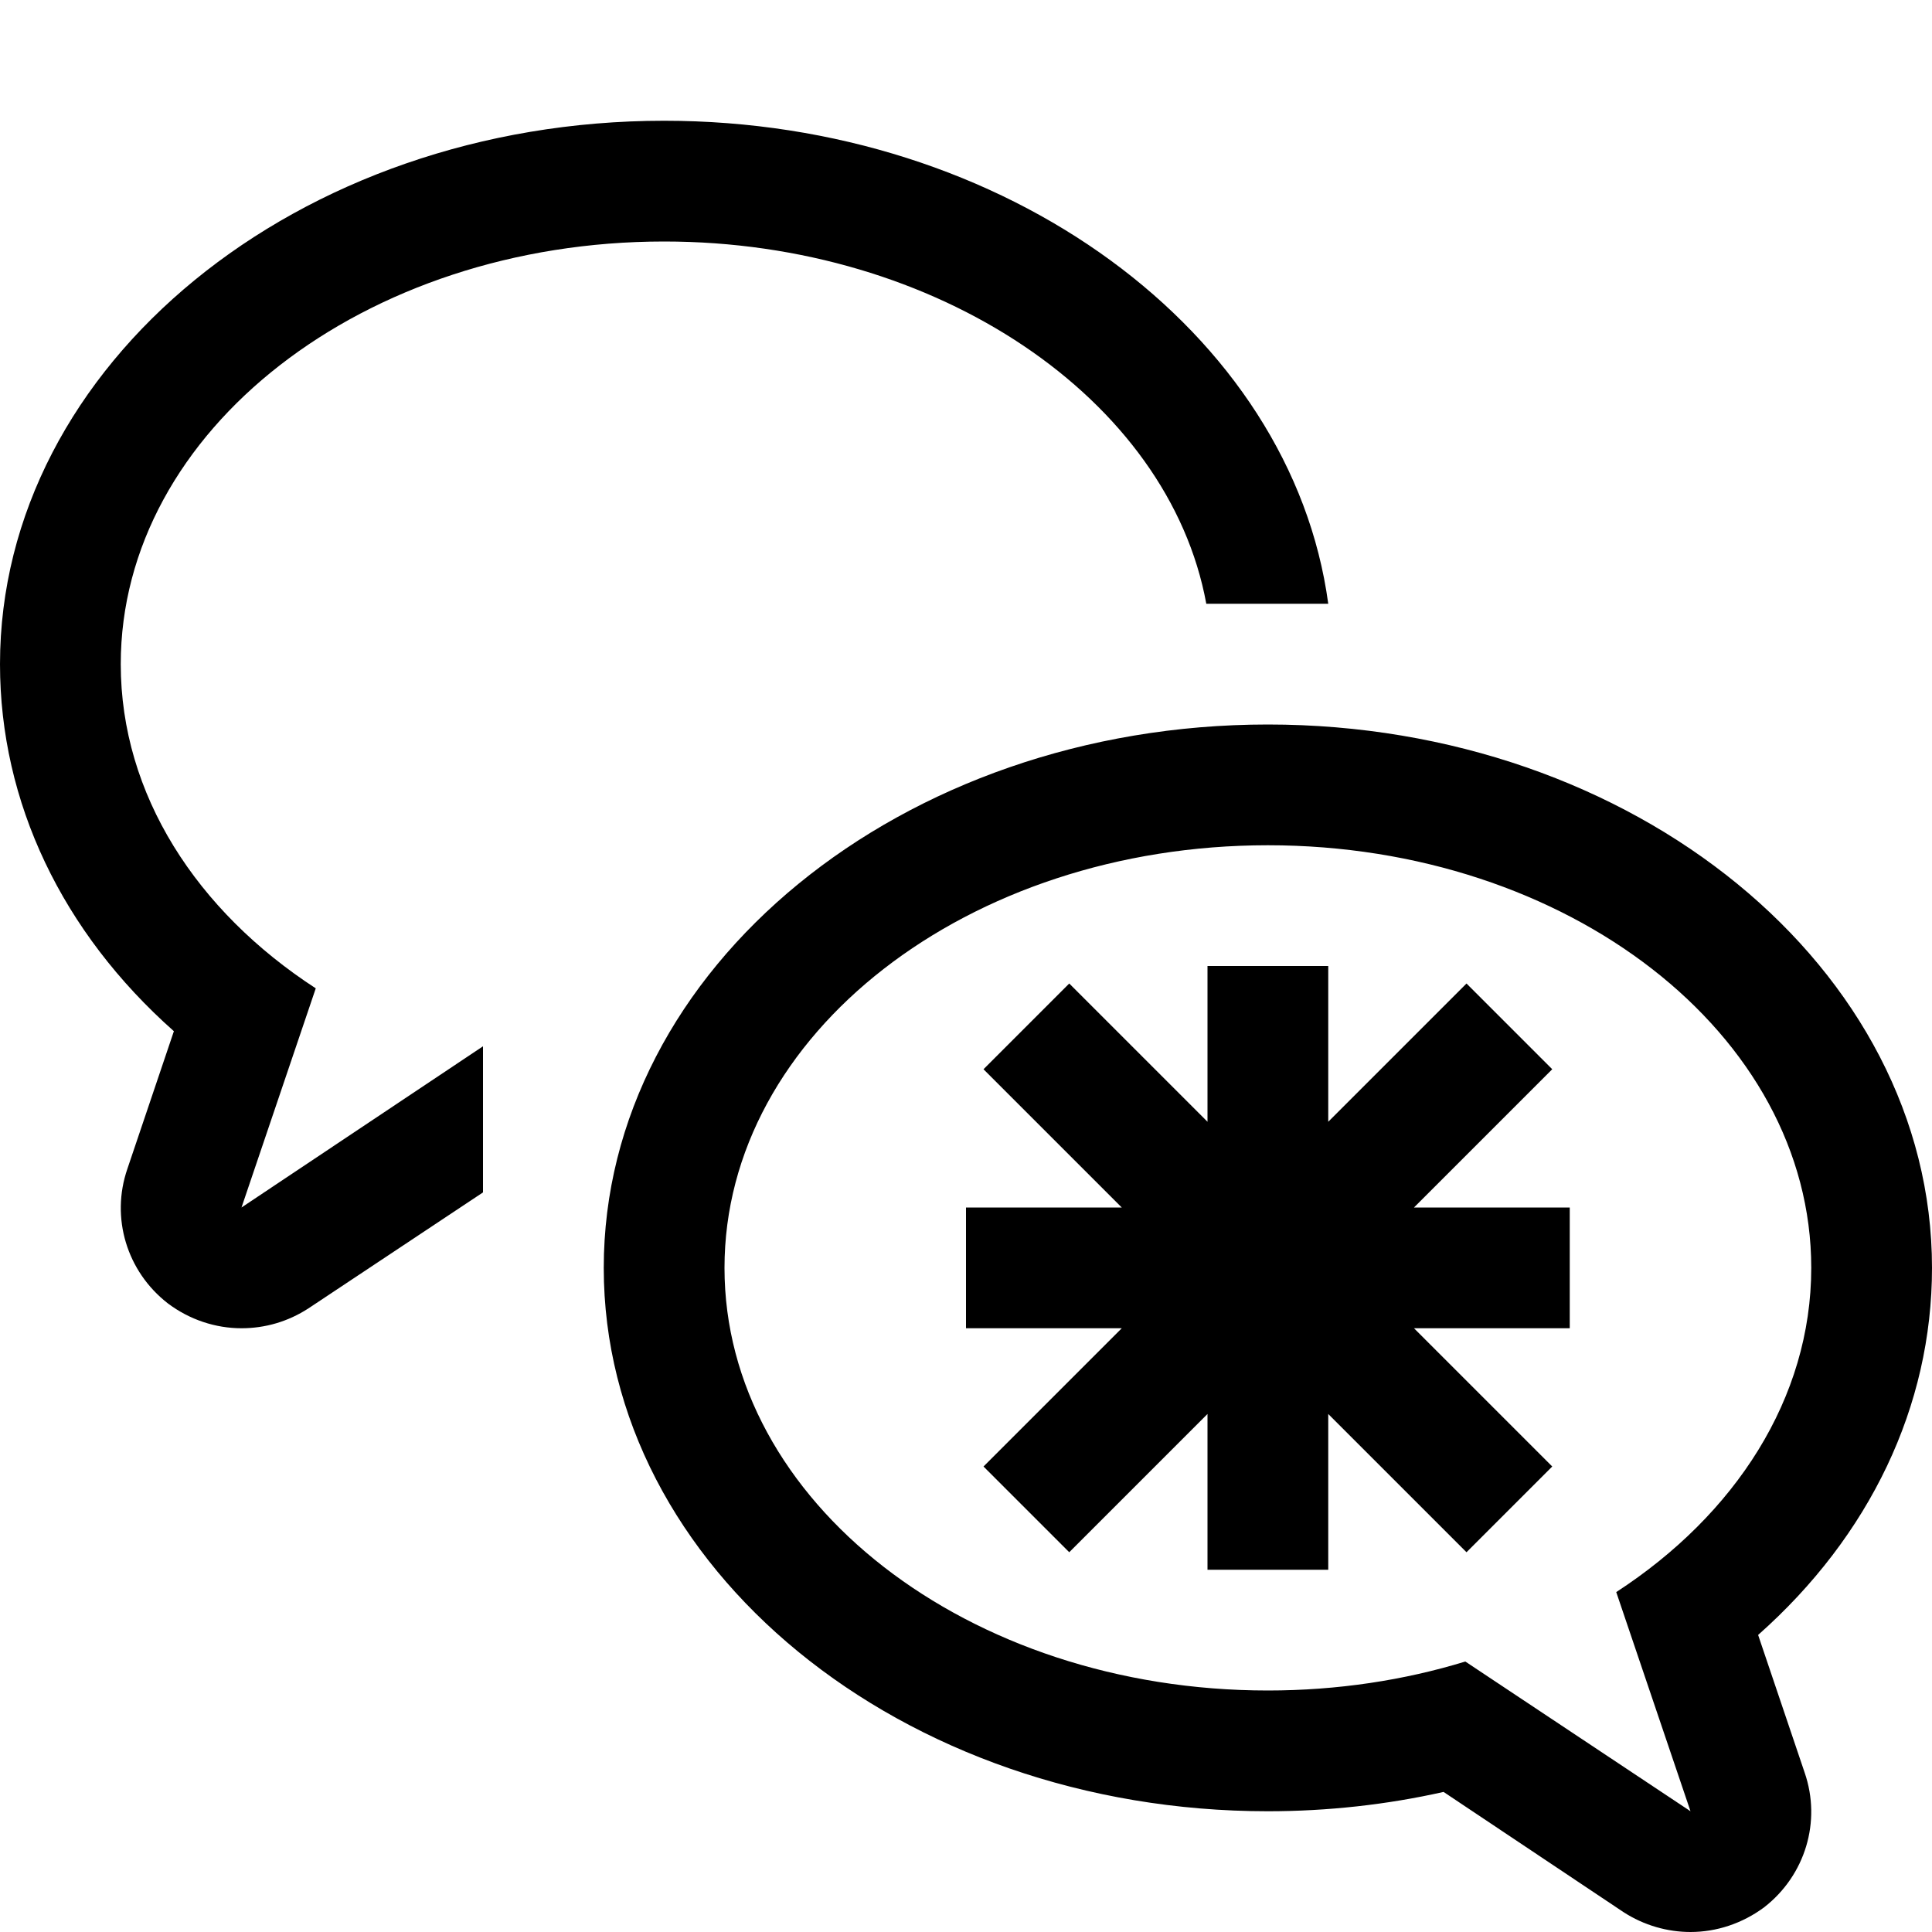 <?xml version="1.0" encoding="utf-8"?>
<!-- Generator: Adobe Illustrator 16.0.0, SVG Export Plug-In . SVG Version: 6.00 Build 0)  -->
<svg xmlns="http://www.w3.org/2000/svg" xmlns:xlink="http://www.w3.org/1999/xlink" version="1.1" id="2572889828_Capa_1_grid" x="0px" y="0px" width="32px" height="32px" viewBox="0 0 32 32" enable-background="new 0 0 32 32" xml:space="preserve">
<path d="M11,2C4.93,2,0,6.04,0,11c0,2.29,1.03,4.44,2.88,6.08l-0.77,2.279c-0.28,0.811-0.01,1.701,0.67,2.229  C3.14,21.859,3.57,22,4,22c0.39,0,0.77-0.109,1.11-0.33L8,19.75v-2.42L4,20l1.23-3.63C3.26,15.09,2,13.16,2,11c0-3.87,4.03-7,9-7  c4.53,0,8.359,2.61,8.98,6H22C21.391,5.5,16.66,2,11,2z M29.12,27.08C30.971,25.439,32,23.29,32,21c0-4.96-4.93-9-11-9  c-6.07,0-11,4.04-11,9s4.93,9,11,9c0.99,0,1.971-0.109,2.91-0.32l2.979,1.99C27.23,31.891,27.62,32,28,32  c0.43,0,0.859-0.141,1.221-0.41c0.68-0.529,0.949-1.42,0.67-2.229L29.12,27.08z M28,30l-3.73-2.48C23.26,27.83,22.15,28,21,28  c-4.97,0-9-3.13-9-7s4.03-7,9-7c4.971,0,9,3.13,9,7c0,2.16-1.26,4.09-3.23,5.37L28,30z M26,22h-2.58l2.29,2.29l-1.42,1.42L22,23.42  V26h-2v-2.58l-2.29,2.29l-1.42-1.42L18.58,22H16v-2h2.58l-2.29-2.29l1.42-1.42L20,18.58V16h2v2.58l2.29-2.29l1.42,1.42L23.42,20H26  V22z"/>
</svg>
